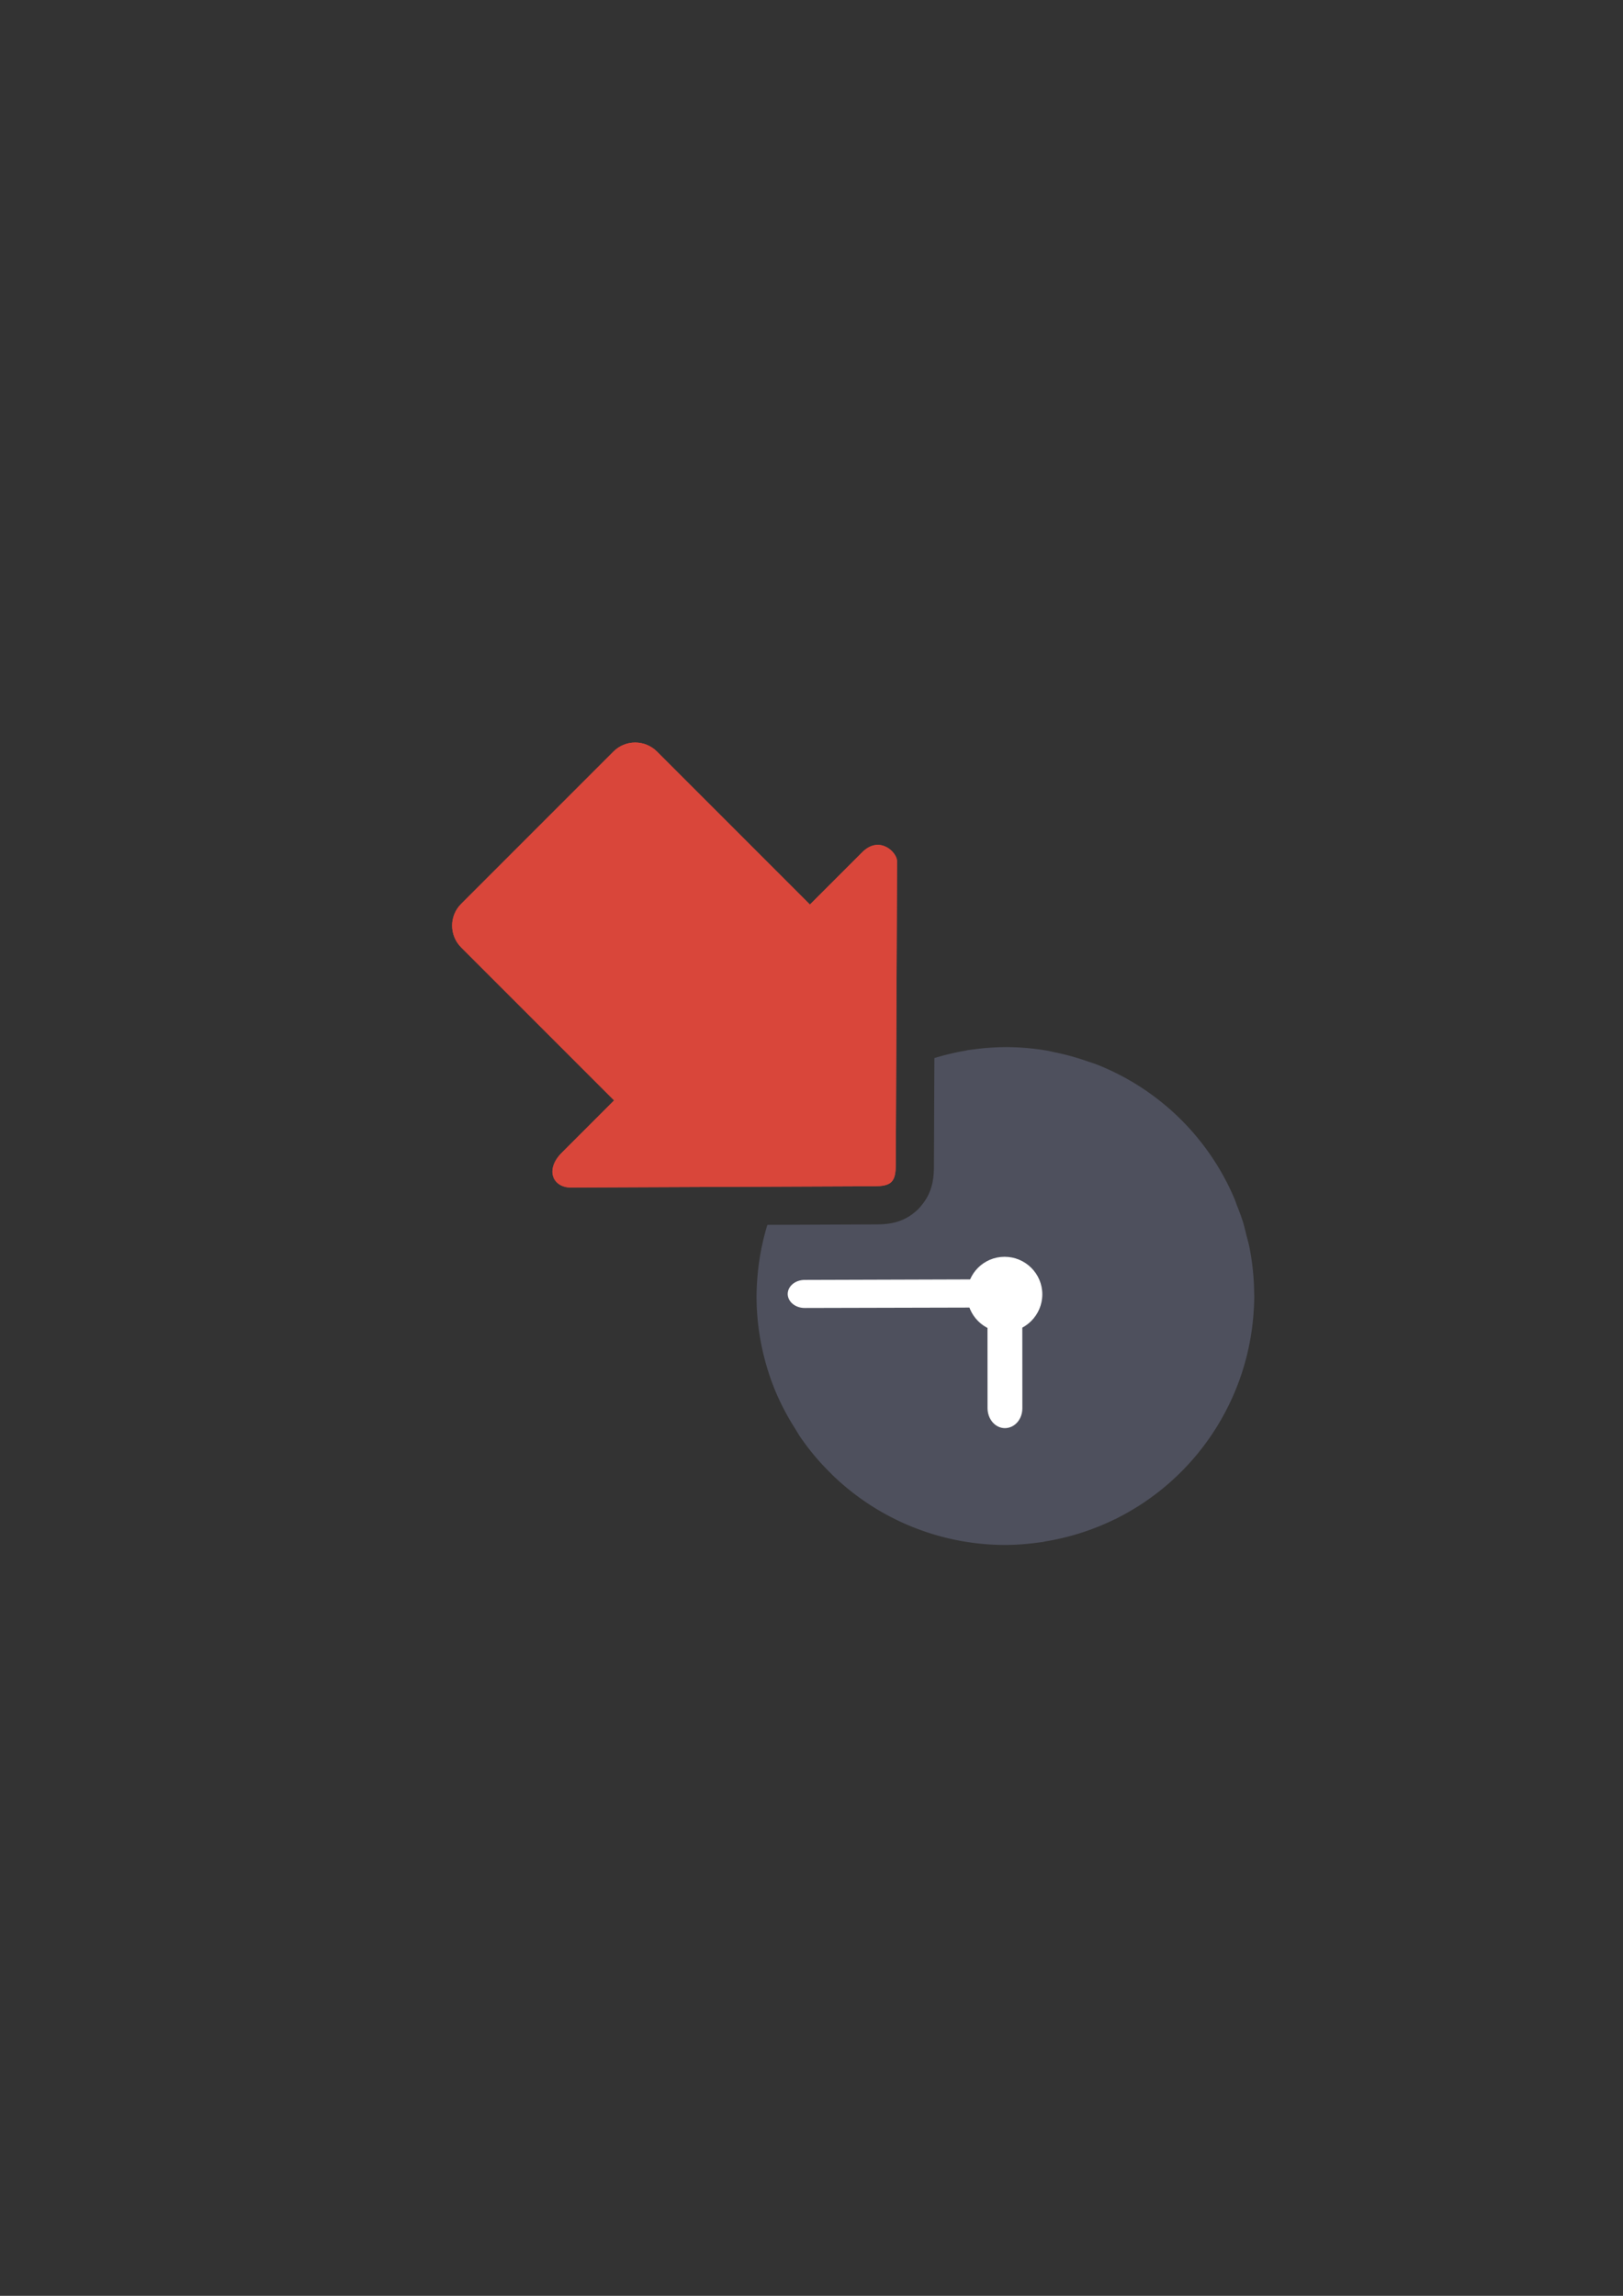 <?xml version="1.0" encoding="UTF-8" standalone="no"?>
<!-- Created with Inkscape (http://www.inkscape.org/) -->

<svg
   xmlns:dc="http://purl.org/dc/elements/1.1/"
   xmlns:cc="http://creativecommons.org/ns#"
   xmlns:rdf="http://www.w3.org/1999/02/22-rdf-syntax-ns#"
   xmlns:svg="http://www.w3.org/2000/svg"
   xmlns="http://www.w3.org/2000/svg"
   xmlns:sodipodi="http://sodipodi.sourceforge.net/DTD/sodipodi-0.dtd"
   xmlns:inkscape="http://www.inkscape.org/namespaces/inkscape"
   width="210mm"
   height="297mm"
   viewBox="0 0 744.094 1052.362"
   id="svg2"
   version="1.1"
   inkscape:version="0.91 r13725"
   inkscape:export-xdpi="7.1999741"
   inkscape:export-ydpi="7.1999741"
   sodipodi:docname="move-participant-to-waiting-red.svg"
   inkscape:export-filename="C:\Users\johannes\Documents\Arbeit\RRZE\github3\bicons\32x32\actions\move-participant-to-waiting-red.png">
  <rect x="0" y="0" width="744.094" height="1052.362" fill="#333333" stroke="none"/>
  <defs
     id="defs4" />
  <sodipodi:namedview
     id="base"
     pagecolor="#ffffff"
     bordercolor="#666666"
     borderopacity="1.0"
     inkscape:pageopacity="0.0"
     inkscape:pageshadow="2"
     inkscape:zoom="2"
     inkscape:cx="376.10198"
     inkscape:cy="447.6131"
     inkscape:document-units="px"
     inkscape:current-layer="g4198"
     showgrid="false"
     showguides="true"
     inkscape:guide-bbox="true"
     inkscape:window-width="1600"
     inkscape:window-height="837"
     inkscape:window-x="-4"
     inkscape:window-y="-4"
     inkscape:window-maximized="1"
     inkscape:snap-bbox="true"
     inkscape:bbox-paths="true"
     inkscape:bbox-nodes="true"
     inkscape:snap-nodes="false">
    <sodipodi:guide
       position="315.536,730.179"
       orientation="0,1"
       id="guide3338" />
    <sodipodi:guide
       position="351.25,330.179"
       orientation="0,1"
       id="guide3340" />
    <sodipodi:guide
       position="189.107,408.839"
       orientation="1,0"
       id="guide3344" />
    <inkscape:grid
       type="xygrid"
       id="grid3440" />
    <sodipodi:guide
       position="0,0"
       orientation="0,1"
       id="guide3405" />
    <sodipodi:guide
       position="0,0"
       orientation="0,1"
       id="guide3409" />
    <sodipodi:guide
       position="589.045,378.302"
       orientation="1,0"
       id="guide3411" />
  </sodipodi:namedview>
  <g
     inkscape:label="Ebene 1"
     inkscape:groupmode="layer"
     id="layer1">
    <g
       id="g4198">
      <path
         inkscape:connector-curvature="0"
         style="opacity:1;fill:#4e505d;fill-opacity:1;stroke:none;stroke-width:16;stroke-linecap:round;stroke-linejoin:round;stroke-miterlimit:4;stroke-dasharray:none;stroke-opacity:1"
         d="m 460.943,479.98 0.002,0.002 a 114.099,114.099 0 0 0 -0.021,0.002 114.099,114.099 0 0 0 -13.816,0.939 114.099,114.099 0 0 0 -3.936,0.523 l 0,0.07 a 114.099,114.099 0 0 0 -14.789,3.49 l -0.207,48.744 c 0.008,5.032 -0.147,12.162 -5.686,18.754 a 17.502,17.502 0 0 1 -1.424,1.637 c -6.975,6.975 -14.838,7.117 -20.291,7.109 l -0.041,0 -48.918,0.209 a 114.099,114.099 0 0 0 -4.758,26.646 114.099,114.099 0 0 0 -0.211,5.975 114.099,114.099 0 0 0 9.006,44.432 114.099,114.099 0 0 0 8.656,16.299 114.099,114.099 0 0 0 2.266,3.695 114.099,114.099 0 0 0 0,0.002 114.099,114.099 0 0 0 6.902,9.078 114.099,114.099 0 0 0 7.242,7.773 114.099,114.099 0 0 0 0.531,0.57 114.099,114.099 0 0 0 0.002,0.002 114.099,114.099 0 0 0 17.844,14.162 114.099,114.099 0 0 0 9.893,5.674 114.099,114.099 0 0 0 0.002,0 114.099,114.099 0 0 0 10.41,4.658 114.099,114.099 0 0 0 21.951,6.096 114.099,114.099 0 0 0 11.32,1.375 114.099,114.099 0 0 0 0.002,0 114.099,114.099 0 0 0 8.072,0.285 114.099,114.099 0 0 0 13.855,-0.943 114.099,114.099 0 0 0 3.918,-0.521 l 0,-0.07 a 114.099,114.099 0 0 0 32.598,-10.342 l 0,0.08 a 114.099,114.099 0 0 0 1.074,-0.598 114.099,114.099 0 0 0 7.672,-4.281 114.099,114.099 0 0 0 2.01,-1.23 114.099,114.099 0 0 0 7.684,-5.357 114.099,114.099 0 0 0 1.445,-1.098 114.099,114.099 0 0 0 7.502,-6.436 114.099,114.099 0 0 0 0.961,-0.893 114.099,114.099 0 0 0 7.158,-7.5 114.099,114.099 0 0 0 0.555,-0.633 114.099,114.099 0 0 0 6.654,-8.539 114.099,114.099 0 0 0 0.23,-0.32 114.099,114.099 0 0 0 5.986,-9.506 114.099,114.099 0 0 0 0.004,-0.008 114.099,114.099 0 0 0 0.006,-0.01 114.099,114.099 0 0 0 14.574,-49.918 114.099,114.099 0 0 0 0.211,-5.975 114.099,114.099 0 0 0 -0.057,-1.141 114.099,114.099 0 0 0 -2.219,-21.531 114.099,114.099 0 0 0 -1.379,-5.406 114.099,114.099 0 0 0 -1.441,-5.641 114.099,114.099 0 0 0 -2.855,-7.824 114.099,114.099 0 0 0 -1.055,-2.889 114.099,114.099 0 0 0 -0.002,-0.004 114.099,114.099 0 0 0 -4.959,-10.268 114.099,114.099 0 0 0 -0.002,-0.004 114.099,114.099 0 0 0 -5.959,-9.721 114.099,114.099 0 0 0 -0.002,-0.002 114.099,114.099 0 0 0 -6.9,-9.078 114.099,114.099 0 0 0 -0.002,-0.002 114.099,114.099 0 0 0 -7.771,-8.344 114.099,114.099 0 0 0 -0.002,-0.002 114.099,114.099 0 0 0 -8.566,-7.525 114.099,114.099 0 0 0 -0.002,-0.002 114.099,114.099 0 0 0 -9.275,-6.633 114.099,114.099 0 0 0 -0.002,0 114.099,114.099 0 0 0 -9.891,-5.674 114.099,114.099 0 0 0 -0.004,-0.002 114.099,114.099 0 0 0 -10.408,-4.658 114.099,114.099 0 0 0 -0.002,0 114.099,114.099 0 0 0 -3.596,-1.195 114.099,114.099 0 0 0 -15.857,-4.338 114.099,114.099 0 0 0 -2.496,-0.562 114.099,114.099 0 0 0 -0.002,0 114.099,114.099 0 0 0 -11.32,-1.373 114.099,114.099 0 0 0 -0.004,0 114.099,114.099 0 0 0 -8.07,-0.287 z m -67.633,22.447 a 114.099,114.099 0 0 0 -1.166,0.812 114.099,114.099 0 0 0 -1.463,1.111 114.099,114.099 0 0 0 -7.508,6.438 114.099,114.099 0 0 0 -0.938,0.875 114.099,114.099 0 0 0 -7.199,7.543 114.099,114.099 0 0 0 -0.504,0.576 114.099,114.099 0 0 0 -5.146,6.604 l 23.822,-0.102 0.102,-23.857 z"
         id="path4188" />
      <path
         inkscape:connector-curvature="0"
         id="path4237"
         d="m 408.693,541.769 c -1.496,1.496 -3.994,1.991 -7.992,1.984 l -139.07,0.59 c -7.995,-0.015 -12.008,-8.017 -4.027,-15.998 l 23.942,-23.942 -70.088,-70.088 c -5.547,-5.547 -5.563,-14.462 -0.037,-19.988 l 69.83,-69.83 c 5.527,-5.527 14.441,-5.51 19.988,0.037 l 70.088,70.088 23.942,-23.942 c 7.981,-7.981 15.991,0.029 15.998,4.027 l -0.59,139.07 c 0.006,3.998 -0.488,6.495 -1.984,7.992 z"
         style="fill:#d9463a;fill-opacity:1;fill-rule:evenodd;stroke:none;stroke-width:1px;stroke-linecap:butt;stroke-linejoin:miter;stroke-opacity:1"
         sodipodi:nodetypes="cccscsssscscccc" />
      <path
         style="color:#000000;clip-rule:nonzero;display:inline;overflow:visible;visibility:visible;opacity:1;isolation:auto;mix-blend-mode:normal;color-interpolation:sRGB;color-interpolation-filters:linearRGB;solid-color:#000000;solid-opacity:1;fill:none;fill-opacity:1;fill-rule:nonzero;stroke:none;stroke-width:36;stroke-linecap:round;stroke-linejoin:round;stroke-miterlimit:4;stroke-dasharray:none;stroke-dashoffset:0;stroke-opacity:1;color-rendering:auto;image-rendering:auto;shape-rendering:auto;text-rendering:auto;enable-background:accumulate"
         d="m 189.107,322.184 400.001,0 0,400 -400.001,0 z"
         id="rect4436"
         inkscape:connector-curvature="0" />
      <path
         sodipodi:nodetypes="cccscsssscscccc"
         style="fill:#d9463a;fill-opacity:1;fill-rule:evenodd;stroke:none;stroke-width:1px;stroke-linecap:butt;stroke-linejoin:miter;stroke-opacity:1"
         d="m 408.693,541.769 c -1.496,1.496 -3.994,1.991 -7.992,1.984 l -139.07,0.59 c -7.995,-0.015 -12.008,-8.017 -4.027,-15.998 l 23.942,-23.942 -70.088,-70.088 c -5.547,-5.547 -5.563,-14.462 -0.037,-19.988 l 69.83,-69.83 c 5.527,-5.527 14.441,-5.51 19.988,0.037 l 70.088,70.088 23.942,-23.942 c 7.981,-7.981 15.991,0.029 15.998,4.027 l -0.59,139.07 c 0.006,3.998 -0.488,6.495 -1.984,7.992 z"
         id="path4212"
         inkscape:connector-curvature="0" />
      <g
         transform="translate(-8.675,-8.294)"
         id="g4165">
        <path
           style="fill:#ffffff;fill-opacity:1;fill-rule:nonzero;stroke:none"
           d="m 486.54,601.603 c 0,9.521 -7.776,17.297 -17.297,17.297 -9.521,0 -17.217,-7.776 -17.217,-17.297 0,-9.521 7.696,-17.217 17.217,-17.217 9.521,0 17.297,7.696 17.297,17.217 z"
           id="path4171"
           inkscape:connector-curvature="0" />
        <path
           inkscape:transform-center-y="-0.24862586"
           inkscape:transform-center-x="52.011723"
           style="fill:#ffffff;fill-opacity:1;fill-rule:nonzero;stroke:none"
           d="m 377.664,594.992 83.594,-0.26 c 4.381,-0.076 7.875,2.849 7.924,6.387 -0.009,3.592 -3.53,6.449 -7.911,6.525 l -83.536,0.205 c -4.381,0.076 -7.875,-2.849 -7.924,-6.387 0.009,-3.592 3.476,-6.506 7.853,-6.471 z"
           id="path4173"
           inkscape:connector-curvature="0" />
        <path
           inkscape:transform-center-y="31.126778"
           inkscape:transform-center-x="0.67292368"
           style="fill:#ffffff;fill-opacity:1;fill-rule:nonzero;stroke:none"
           d="m 469.327,601.96 c -4.393,5.1e-4 -7.918,3.992 -7.923,9.063 l 0.024,42.821 c 0.069,5.043 3.574,9.084 7.966,9.084 4.467,-0.028 7.992,-4.019 7.997,-9.09 l -0.024,-42.821 c -0.069,-5.043 -3.574,-9.084 -8.041,-9.057 z"
           id="path4175"
           inkscape:connector-curvature="0" />
      </g>
    </g>
  </g>
</svg>
